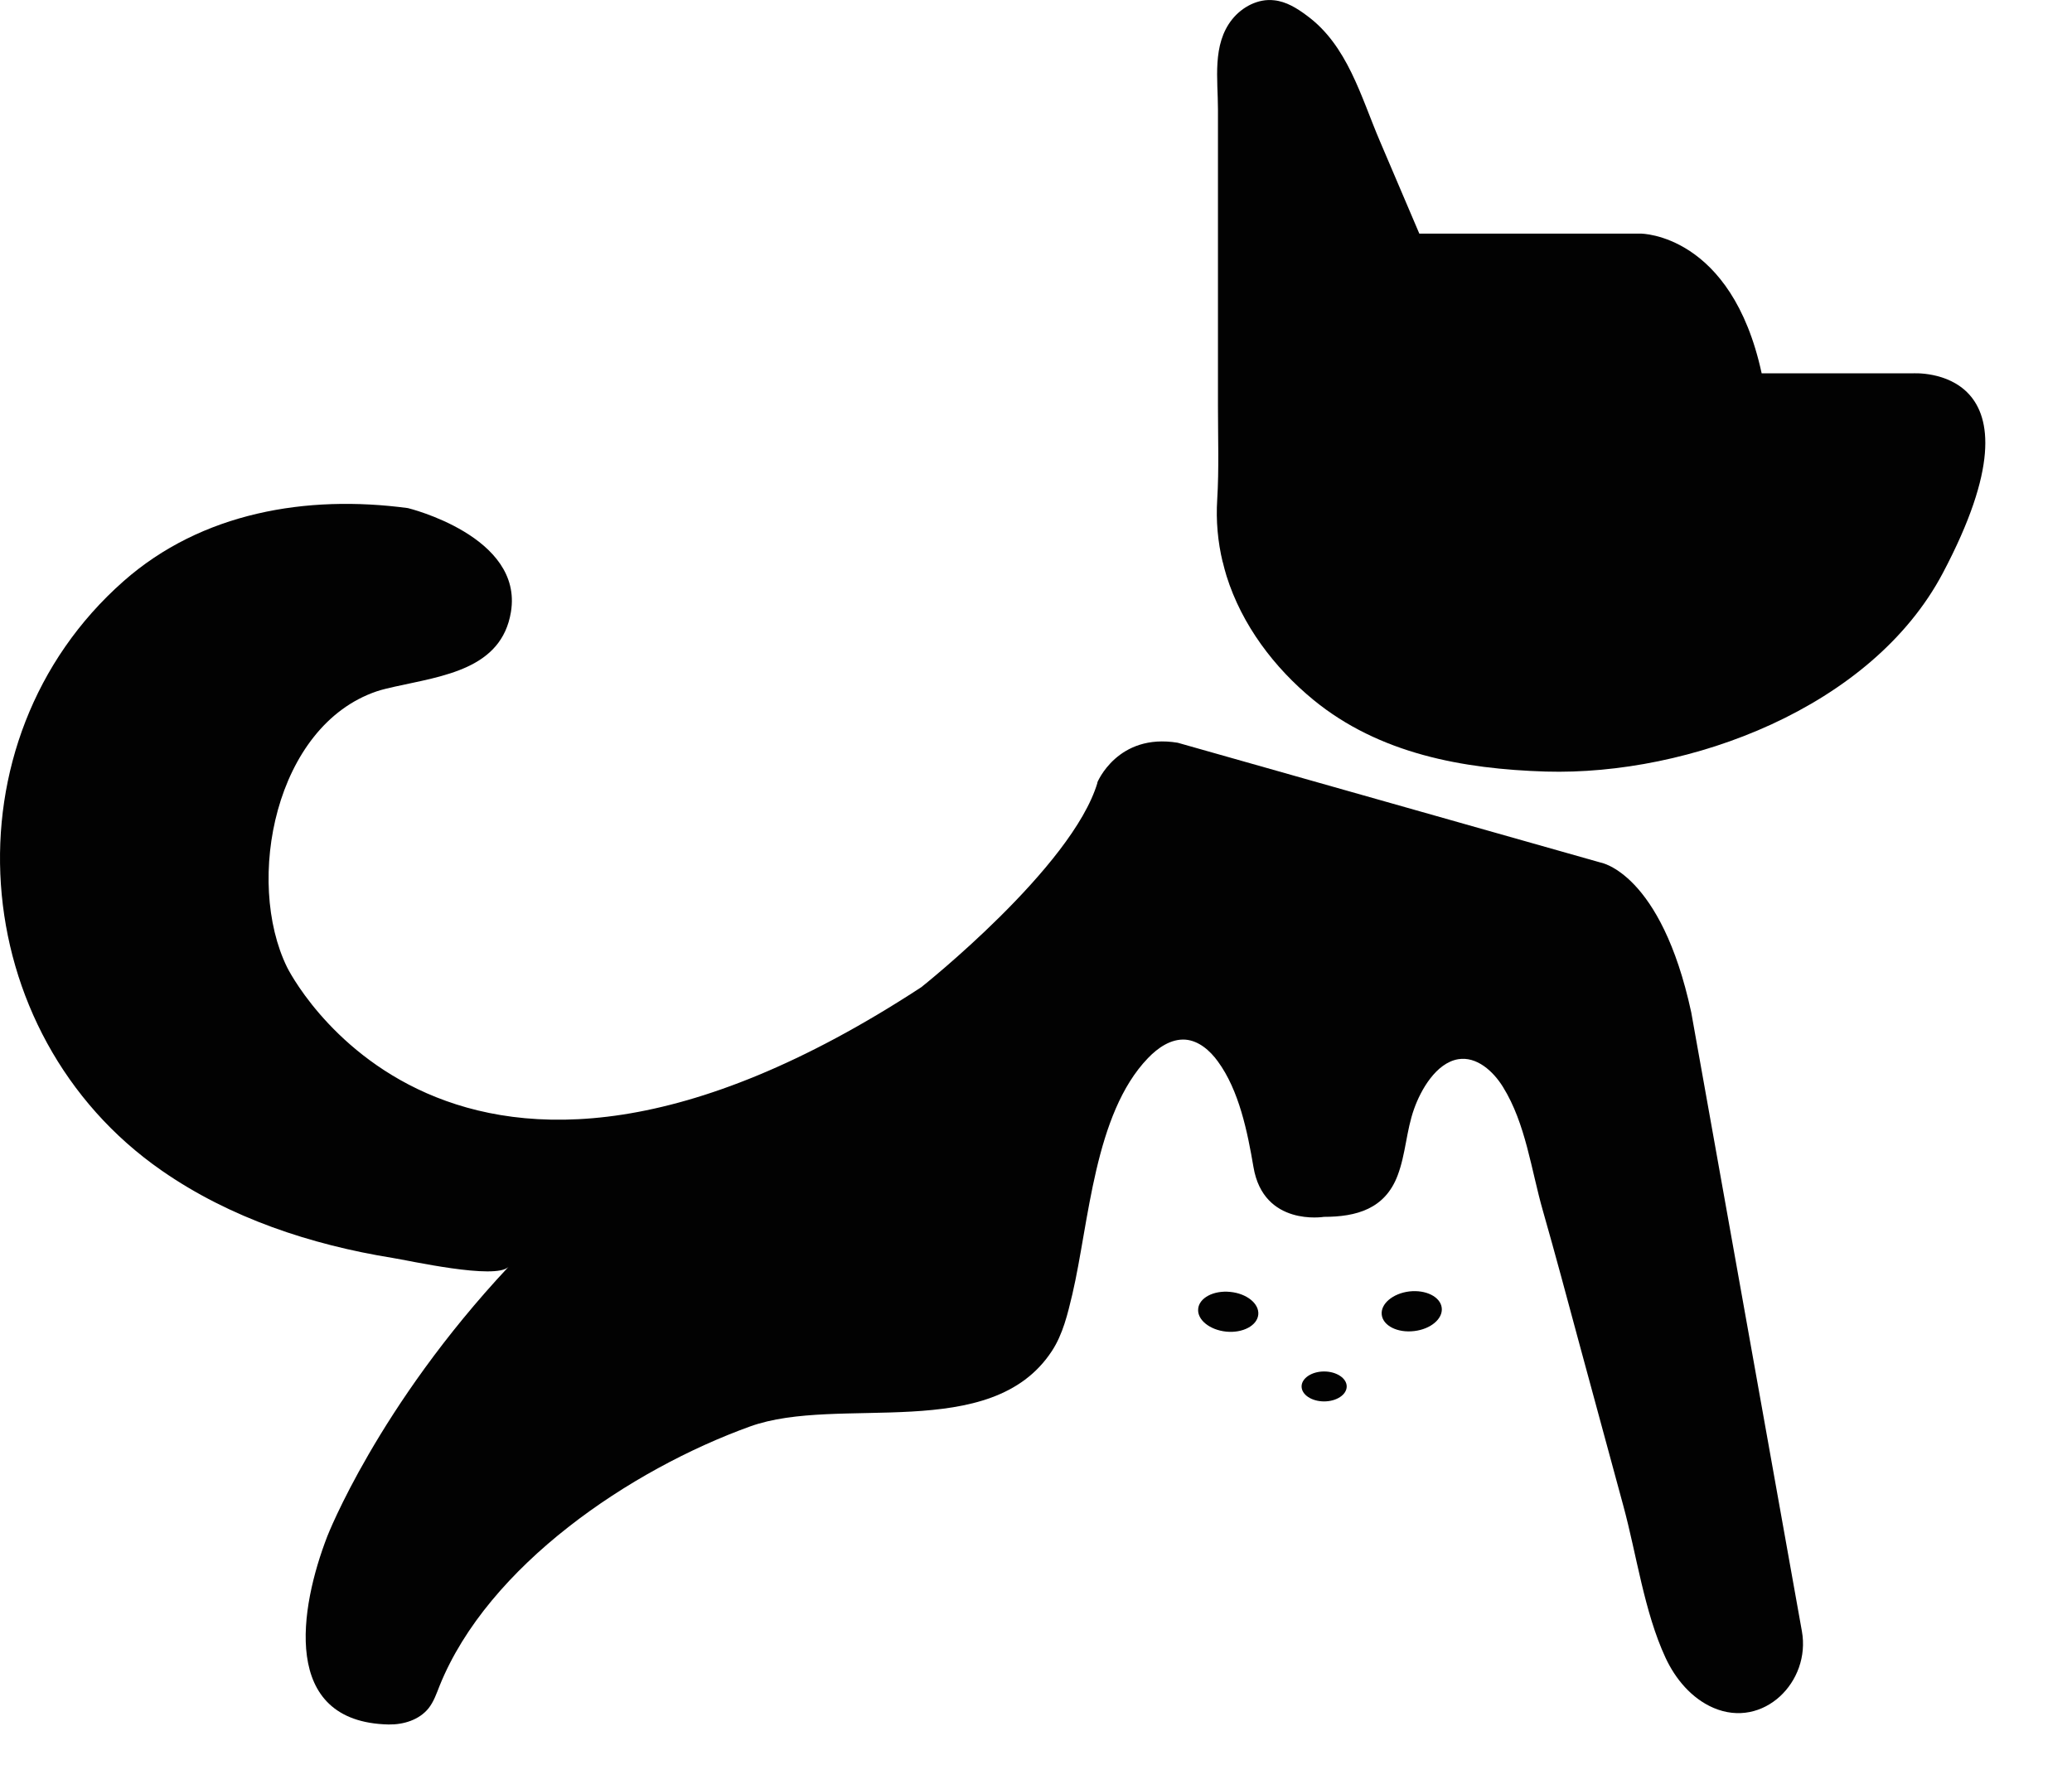 <svg width="22" height="19" viewBox="0 0 22 19" fill="none" xmlns="http://www.w3.org/2000/svg">
<path d="M12.982 5.969C12.93 5.753 12.91 5.529 12.924 5.307C12.944 4.979 12.932 4.648 12.932 4.317V1.163C12.932 0.844 12.868 0.474 13.083 0.205C13.189 0.073 13.359 -0.017 13.528 0.003C13.657 0.016 13.772 0.088 13.875 0.165C14.308 0.482 14.449 1.025 14.651 1.498C14.791 1.826 14.93 2.154 15.07 2.481H17.422C17.422 2.481 18.384 2.481 18.705 3.965H20.308C20.308 3.965 21.805 3.859 20.629 6.085C19.873 7.517 17.936 8.238 16.413 8.194C15.531 8.167 14.643 8.004 13.946 7.433C13.529 7.091 13.186 6.637 13.023 6.117C13.008 6.068 12.995 6.019 12.983 5.969H12.982Z" fill="#020202"/>
<path d="M11.65 8.312C11.65 8.312 11.864 7.782 12.505 7.888L16.994 9.16C16.994 9.16 17.636 9.266 17.957 10.75L19.132 17.323C19.229 17.86 18.723 18.366 18.192 18.137C17.961 18.037 17.789 17.831 17.684 17.605C17.458 17.118 17.377 16.509 17.236 15.991C17.079 15.412 16.922 14.835 16.765 14.256C16.639 13.789 16.515 13.323 16.382 12.858C16.257 12.422 16.201 11.935 15.958 11.543C15.854 11.375 15.678 11.216 15.482 11.249C15.248 11.289 15.086 11.575 15.015 11.775C14.932 12.005 14.926 12.257 14.839 12.485C14.705 12.838 14.404 12.923 14.057 12.923C14.057 12.923 13.416 13.029 13.309 12.394C13.246 12.023 13.157 11.58 12.93 11.271C12.847 11.157 12.729 11.053 12.587 11.041C12.434 11.03 12.294 11.127 12.188 11.238C11.618 11.831 11.564 12.982 11.386 13.745C11.336 13.955 11.286 14.169 11.168 14.349C10.521 15.334 8.908 14.809 7.964 15.149C6.695 15.607 5.183 16.625 4.668 17.902C4.635 17.985 4.606 18.071 4.551 18.141C4.452 18.265 4.285 18.317 4.125 18.314C2.974 18.288 3.183 17.071 3.475 16.316C3.475 16.316 4.01 14.937 5.4 13.453C5.266 13.596 4.33 13.384 4.167 13.359C3.301 13.219 2.442 12.935 1.719 12.433C-0.377 10.979 -0.608 7.866 1.312 6.172C2.141 5.441 3.255 5.252 4.331 5.396C4.331 5.396 5.558 5.694 5.425 6.499C5.326 7.104 4.707 7.178 4.193 7.292C4.128 7.307 4.063 7.321 4 7.342C2.919 7.709 2.6 9.356 3.048 10.272C3.048 10.272 4.758 13.77 9.782 10.484C9.782 10.484 11.386 9.212 11.653 8.311L11.65 8.312Z" fill="#020202"/>
<path d="M13.36 13.962C13.372 13.845 13.238 13.737 13.062 13.72C12.886 13.702 12.733 13.783 12.722 13.899C12.71 14.016 12.844 14.124 13.02 14.142C13.196 14.159 13.348 14.078 13.36 13.962Z" fill="#020202"/>
<path d="M14.059 14.883C14.191 14.883 14.299 14.812 14.299 14.724C14.299 14.637 14.191 14.565 14.059 14.565C13.927 14.565 13.82 14.637 13.82 14.724C13.82 14.812 13.927 14.883 14.059 14.883Z" fill="#020202"/>
<path d="M15.015 14.136C15.191 14.116 15.322 14.005 15.308 13.889C15.294 13.772 15.14 13.695 14.964 13.715C14.789 13.736 14.657 13.847 14.671 13.963C14.685 14.08 14.839 14.157 15.015 14.136Z" fill="#020202"/>
</svg>
